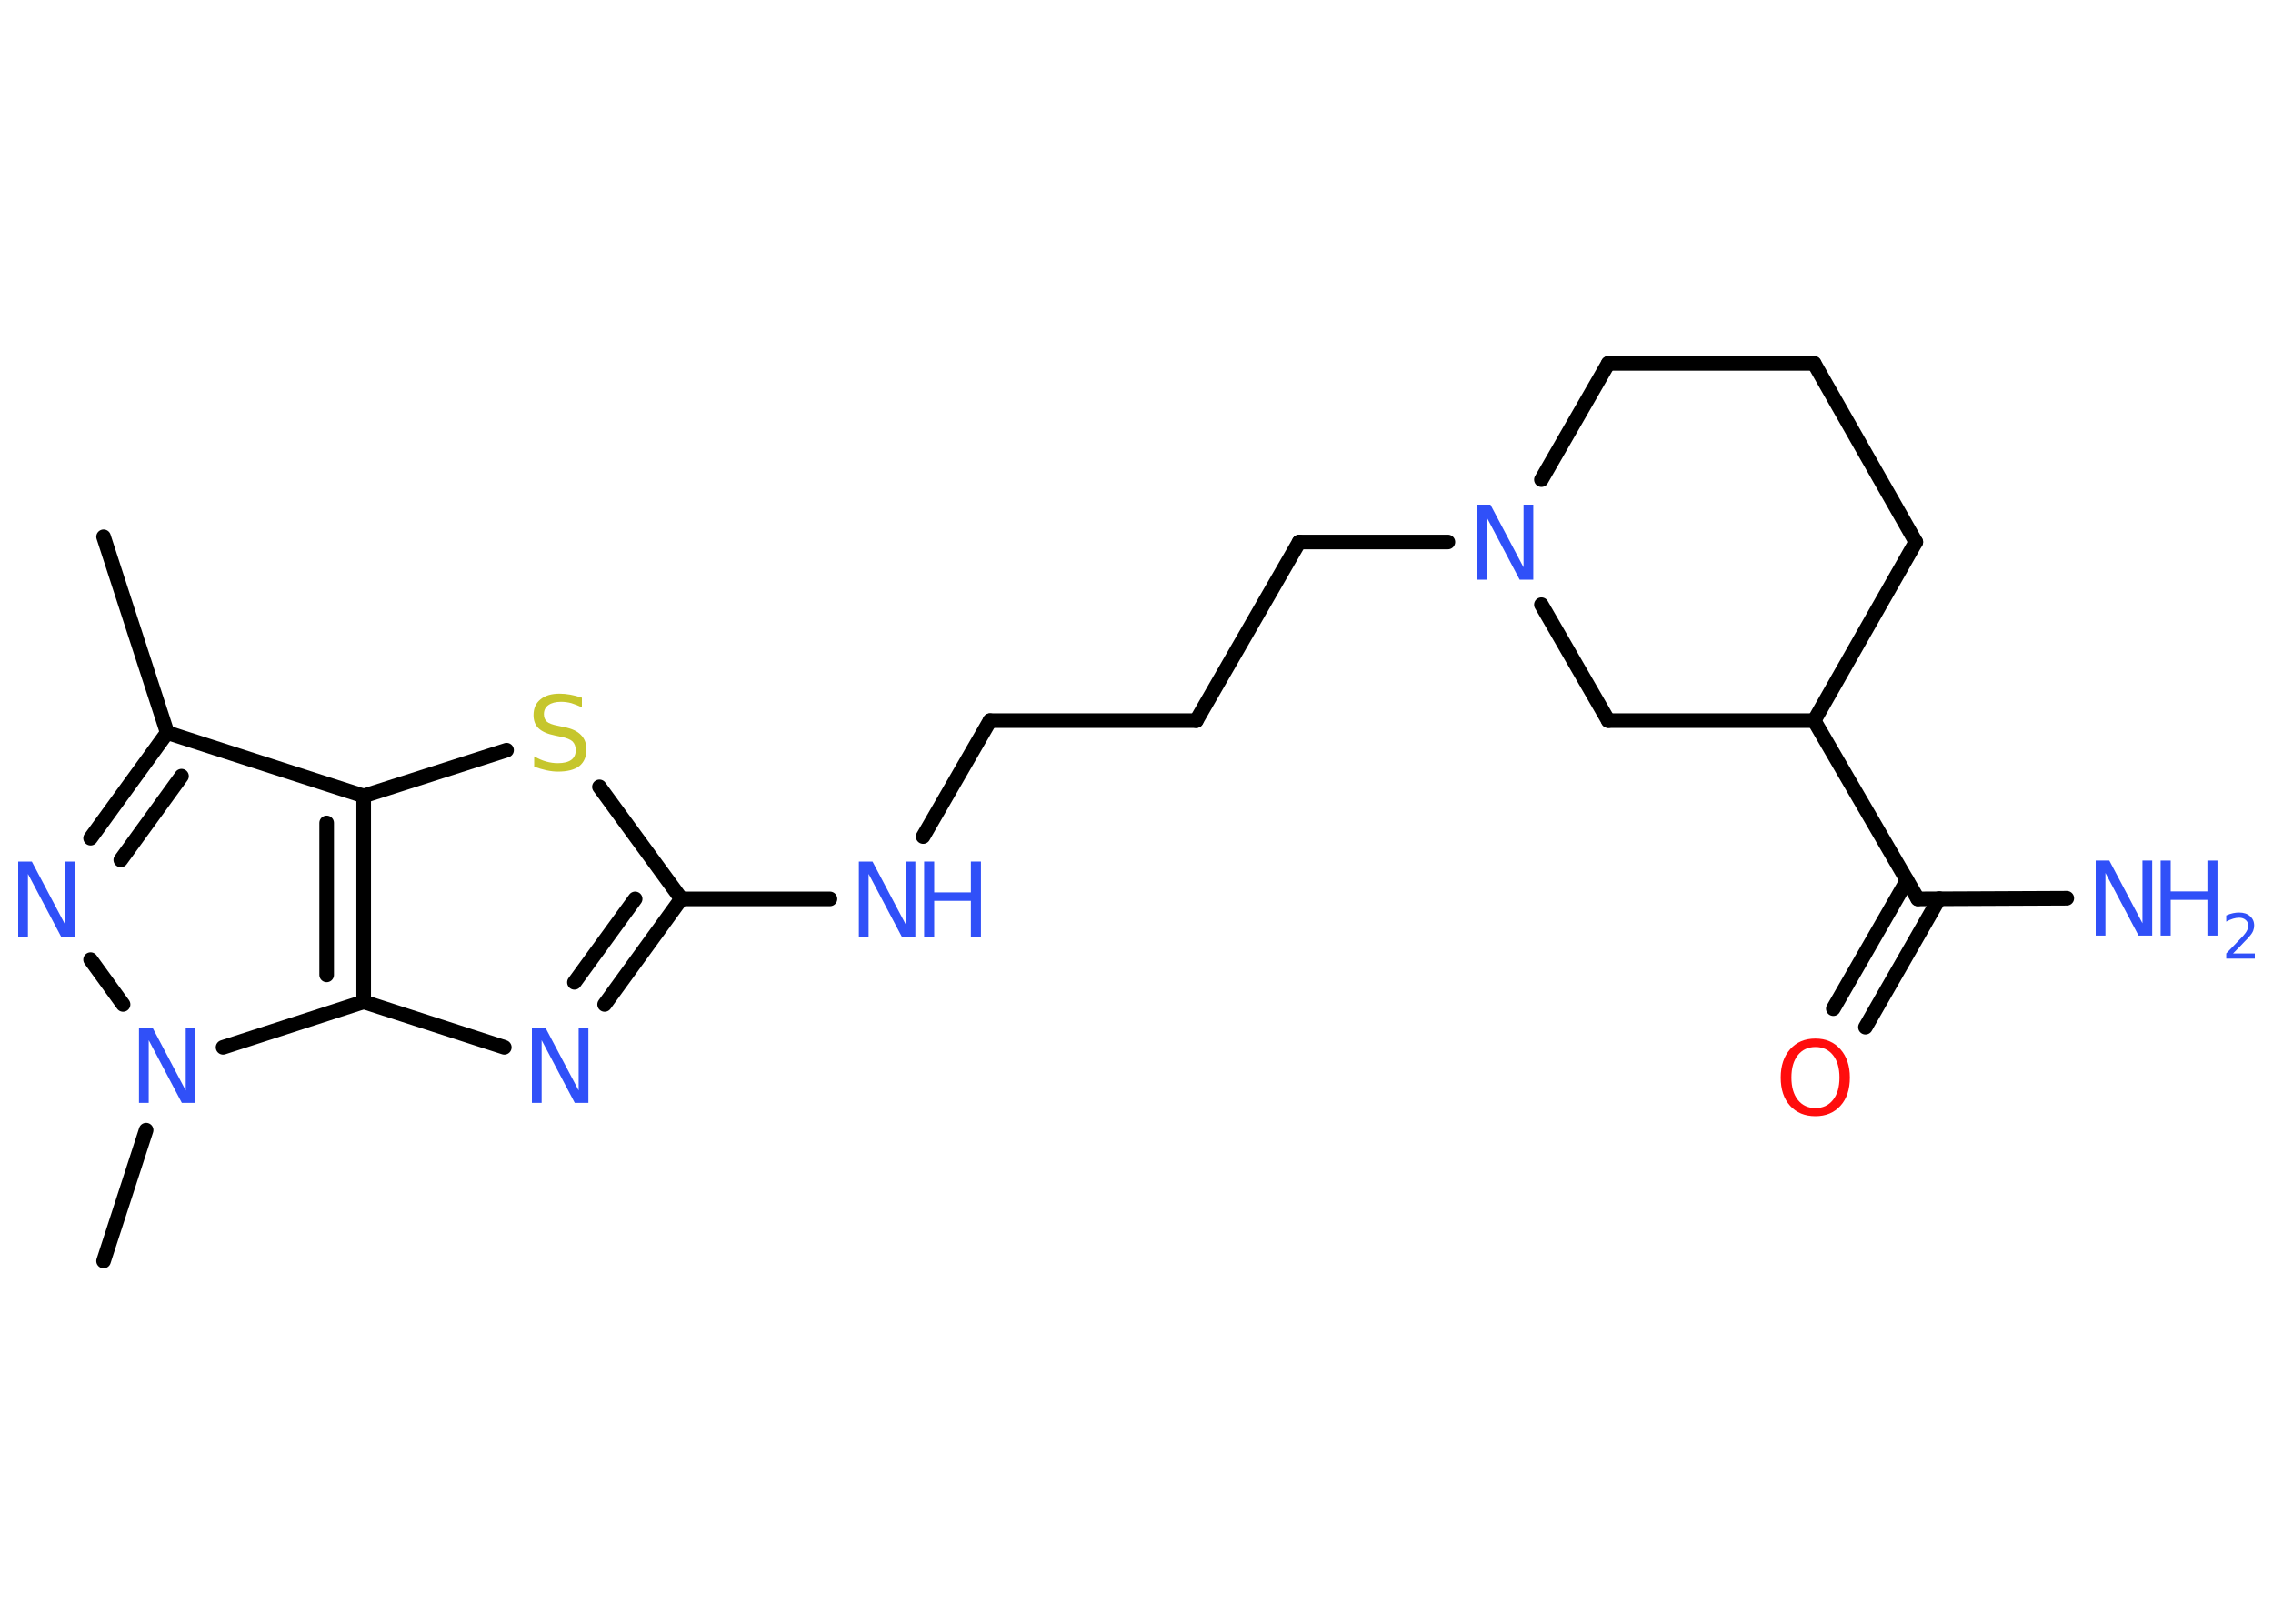 <?xml version='1.0' encoding='UTF-8'?>
<!DOCTYPE svg PUBLIC "-//W3C//DTD SVG 1.1//EN" "http://www.w3.org/Graphics/SVG/1.1/DTD/svg11.dtd">
<svg version='1.2' xmlns='http://www.w3.org/2000/svg' xmlns:xlink='http://www.w3.org/1999/xlink' width='70.0mm' height='50.0mm' viewBox='0 0 70.0 50.0'>
  <desc>Generated by the Chemistry Development Kit (http://github.com/cdk)</desc>
  <g stroke-linecap='round' stroke-linejoin='round' stroke='#000000' stroke-width='.45' fill='#3050F8'>
    <rect x='.0' y='.0' width='70.0' height='50.0' fill='#FFFFFF' stroke='none'/>
    <g id='mol1' class='mol'>
      <line id='mol1bnd1' class='bond' x1='3.19' y1='16.53' x2='5.15' y2='22.56'/>
      <g id='mol1bnd2' class='bond'>
        <line x1='5.15' y1='22.56' x2='2.79' y2='25.81'/>
        <line x1='5.59' y1='23.9' x2='3.72' y2='26.48'/>
      </g>
      <line id='mol1bnd3' class='bond' x1='2.79' y1='29.55' x2='3.79' y2='30.93'/>
      <line id='mol1bnd4' class='bond' x1='4.5' y1='34.8' x2='3.19' y2='38.83'/>
      <line id='mol1bnd5' class='bond' x1='6.87' y1='32.25' x2='11.2' y2='30.85'/>
      <line id='mol1bnd6' class='bond' x1='11.2' y1='30.85' x2='15.53' y2='32.25'/>
      <g id='mol1bnd7' class='bond'>
        <line x1='18.62' y1='30.93' x2='20.98' y2='27.68'/>
        <line x1='17.69' y1='30.25' x2='19.56' y2='27.68'/>
      </g>
      <line id='mol1bnd8' class='bond' x1='20.98' y1='27.68' x2='25.56' y2='27.68'/>
      <line id='mol1bnd9' class='bond' x1='28.43' y1='25.76' x2='30.49' y2='22.19'/>
      <line id='mol1bnd10' class='bond' x1='30.49' y1='22.19' x2='36.84' y2='22.19'/>
      <line id='mol1bnd11' class='bond' x1='36.84' y1='22.19' x2='40.01' y2='16.69'/>
      <line id='mol1bnd12' class='bond' x1='40.01' y1='16.69' x2='44.59' y2='16.69'/>
      <line id='mol1bnd13' class='bond' x1='47.47' y1='14.77' x2='49.53' y2='11.19'/>
      <line id='mol1bnd14' class='bond' x1='49.53' y1='11.19' x2='55.87' y2='11.19'/>
      <line id='mol1bnd15' class='bond' x1='55.87' y1='11.19' x2='59.0' y2='16.69'/>
      <line id='mol1bnd16' class='bond' x1='59.0' y1='16.69' x2='55.87' y2='22.19'/>
      <line id='mol1bnd17' class='bond' x1='55.87' y1='22.19' x2='59.06' y2='27.68'/>
      <line id='mol1bnd18' class='bond' x1='59.06' y1='27.68' x2='63.65' y2='27.66'/>
      <g id='mol1bnd19' class='bond'>
        <line x1='59.72' y1='27.67' x2='57.45' y2='31.63'/>
        <line x1='58.73' y1='27.11' x2='56.46' y2='31.06'/>
      </g>
      <line id='mol1bnd20' class='bond' x1='55.87' y1='22.19' x2='49.53' y2='22.19'/>
      <line id='mol1bnd21' class='bond' x1='47.47' y1='18.62' x2='49.53' y2='22.19'/>
      <line id='mol1bnd22' class='bond' x1='20.98' y1='27.68' x2='18.46' y2='24.23'/>
      <line id='mol1bnd23' class='bond' x1='15.6' y1='23.1' x2='11.2' y2='24.51'/>
      <line id='mol1bnd24' class='bond' x1='5.15' y1='22.56' x2='11.2' y2='24.51'/>
      <g id='mol1bnd25' class='bond'>
        <line x1='11.2' y1='30.85' x2='11.2' y2='24.51'/>
        <line x1='10.06' y1='30.02' x2='10.06' y2='25.34'/>
      </g>
      <path id='mol1atm3' class='atom' d='M.56 26.53h.42l1.02 1.93v-1.93h.3v2.31h-.42l-1.02 -1.93v1.93h-.3v-2.31z' stroke='none'/>
      <path id='mol1atm4' class='atom' d='M4.28 31.65h.42l1.02 1.93v-1.93h.3v2.31h-.42l-1.02 -1.93v1.93h-.3v-2.31z' stroke='none'/>
      <path id='mol1atm7' class='atom' d='M16.38 31.65h.42l1.02 1.93v-1.93h.3v2.31h-.42l-1.02 -1.93v1.93h-.3v-2.31z' stroke='none'/>
      <g id='mol1atm9' class='atom'>
        <path d='M26.45 26.53h.42l1.02 1.93v-1.93h.3v2.31h-.42l-1.02 -1.93v1.93h-.3v-2.31z' stroke='none'/>
        <path d='M28.46 26.53h.31v.95h1.13v-.95h.31v2.31h-.31v-1.1h-1.13v1.1h-.31v-2.31z' stroke='none'/>
      </g>
      <path id='mol1atm13' class='atom' d='M45.48 15.54h.42l1.02 1.93v-1.93h.3v2.31h-.42l-1.02 -1.93v1.93h-.3v-2.31z' stroke='none'/>
      <g id='mol1atm19' class='atom'>
        <path d='M64.54 26.5h.42l1.02 1.93v-1.93h.3v2.31h-.42l-1.02 -1.93v1.93h-.3v-2.31z' stroke='none'/>
        <path d='M66.54 26.5h.31v.95h1.13v-.95h.31v2.31h-.31v-1.1h-1.13v1.1h-.31v-2.31z' stroke='none'/>
        <path d='M68.79 29.36h.65v.16h-.88v-.16q.11 -.11 .29 -.3q.18 -.19 .23 -.24q.09 -.1 .12 -.17q.04 -.07 .04 -.14q.0 -.11 -.08 -.18q-.08 -.07 -.2 -.07q-.09 .0 -.19 .03q-.1 .03 -.21 .09v-.19q.11 -.05 .21 -.07q.1 -.02 .18 -.02q.22 .0 .34 .11q.13 .11 .13 .29q.0 .08 -.03 .16q-.03 .08 -.12 .18q-.02 .03 -.15 .16q-.12 .13 -.35 .36z' stroke='none'/>
      </g>
      <path id='mol1atm20' class='atom' d='M55.91 32.24q-.34 .0 -.54 .25q-.2 .25 -.2 .69q.0 .44 .2 .69q.2 .25 .54 .25q.34 .0 .54 -.25q.2 -.25 .2 -.69q.0 -.44 -.2 -.69q-.2 -.25 -.54 -.25zM55.91 31.98q.48 .0 .77 .33q.29 .33 .29 .87q.0 .55 -.29 .87q-.29 .32 -.77 .32q-.49 .0 -.78 -.32q-.29 -.32 -.29 -.87q.0 -.54 .29 -.87q.29 -.33 .78 -.33z' stroke='none' fill='#FF0D0D'/>
      <path id='mol1atm22' class='atom' d='M17.92 21.48v.3q-.17 -.08 -.33 -.13q-.16 -.04 -.31 -.04q-.25 .0 -.39 .1q-.14 .1 -.14 .28q.0 .15 .09 .23q.09 .08 .35 .13l.19 .04q.35 .07 .51 .24q.17 .17 .17 .45q.0 .33 -.22 .51q-.22 .17 -.66 .17q-.16 .0 -.35 -.04q-.18 -.04 -.38 -.11v-.32q.19 .11 .37 .16q.18 .05 .36 .05q.27 .0 .41 -.1q.14 -.1 .14 -.3q.0 -.17 -.1 -.27q-.1 -.09 -.34 -.14l-.19 -.04q-.35 -.07 -.51 -.22q-.16 -.15 -.16 -.41q.0 -.31 .21 -.48q.21 -.18 .59 -.18q.16 .0 .33 .03q.17 .03 .34 .09z' stroke='none' fill='#C6C62C'/>
    </g>
  </g>
</svg>
